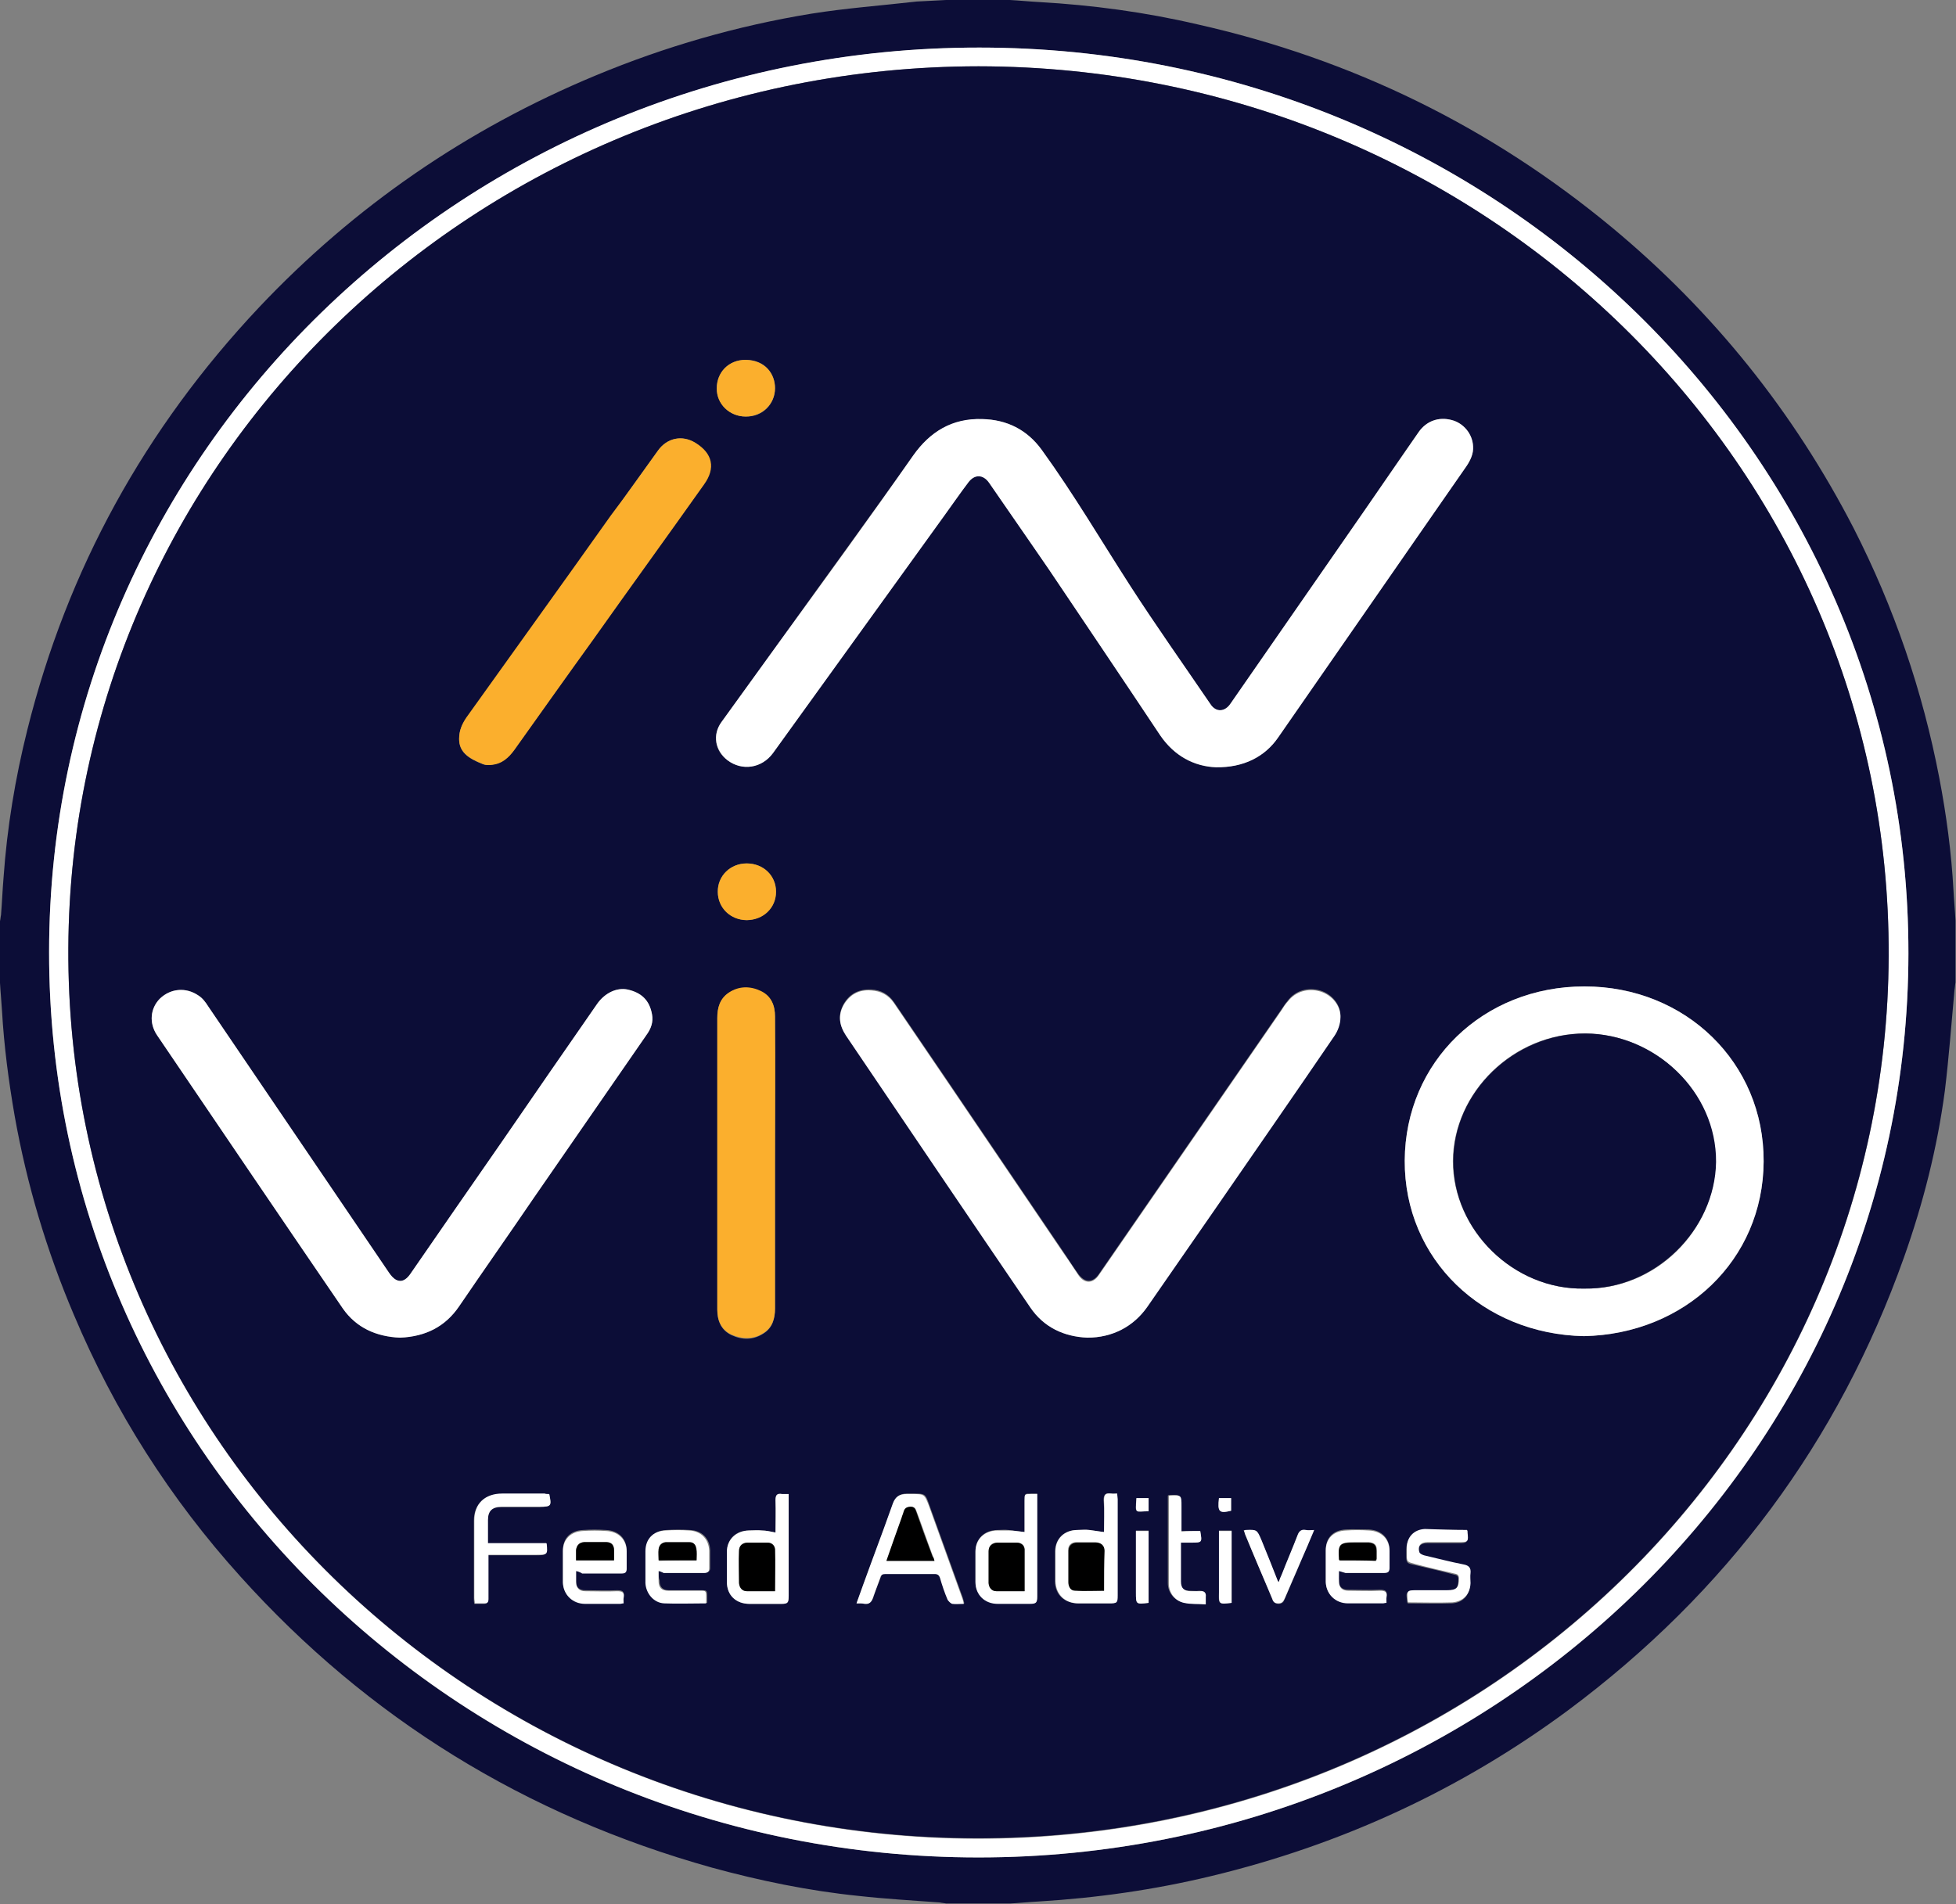 <?xml version="1.0" encoding="utf-8"?>
<!-- Generator: Adobe Illustrator 25.0.1, SVG Export Plug-In . SVG Version: 6.00 Build 0)  -->
<svg version="1.0" id="Layer_1" xmlns="http://www.w3.org/2000/svg" xmlns:xlink="http://www.w3.org/1999/xlink" x="0px" y="0px"
	 viewBox="0 0 38.64 37.62" style="enable-background:new 0 0 38.64 37.62;" xml:space="preserve">
<rect x="0" y="0" width="38.64" height="37.62" fill="#808080" stroke="none"/>
<style type="text/css">
	.st0{fill:#000104;}
	.st1{fill:#FFFFFF;}
	.st2{fill:#EF493E;}
	.st3{opacity:0.6;fill-rule:evenodd;clip-rule:evenodd;fill:#FBBE43;}
	.st4{opacity:0.6;fill-rule:evenodd;clip-rule:evenodd;fill:#EF930E;}
	.st5{opacity:0.6;fill-rule:evenodd;clip-rule:evenodd;fill:#E67906;}
	.st6{fill:#9F8829;}
	.st7{fill:#3972A6;}
	.st8{fill:url(#SVGID_1_);stroke:#2B53A4;stroke-width:0.5;stroke-miterlimit:10;}
	.st9{fill:none;}
	.st10{fill:url(#SVGID_2_);}
	.st11{fill:url(#SVGID_3_);}
	.st12{fill:#B3B3B3;}
	.st13{fill:url(#SVGID_4_);}
	.st14{fill:url(#SVGID_5_);}
	.st15{fill:url(#SVGID_6_);}
	.st16{fill:#FFFFFF;stroke:#FFFFFF;stroke-width:0.25;stroke-miterlimit:10;}
	.st17{fill:#00001D;}
	.st18{fill:#4DA0C5;}
	.st19{fill:url(#SVGID_7_);}
	.st20{fill:#2E6A85;}
	.st21{fill:none;stroke:#144FA1;stroke-width:0.113;stroke-linejoin:round;stroke-miterlimit:10;}
	.st22{fill:#F27337;}
	.st23{fill:#8EB8D4;}
	.st24{fill:#F38056;}
	.st25{fill:#626365;}
	.st26{fill:#EF6D23;}
	.st27{fill:#284B82;}
	.st28{fill:#242956;}
	.st29{fill:#15142A;}
	.st30{fill:#84C343;}
	.st31{fill:#4CA1C6;}
	.st32{fill:#121617;}
	.st33{fill:#CF8966;}
	.st34{fill:#F37639;}
	.st35{opacity:0.3;fill:url(#SVGID_8_);}
	.st36{fill:#373277;}
	.st37{fill:#E61E25;}
	.st38{fill:#2555A5;}
	.st39{fill:#2E225E;}
	.st40{fill:#F8A425;}
	.st41{fill:#2058A7;}
	.st42{fill:none;stroke:#205AA8;stroke-width:0.156;stroke-miterlimit:10;}
	.st43{fill:#49A3C7;}
	.st44{fill-rule:evenodd;clip-rule:evenodd;}
	.st45{fill-rule:evenodd;clip-rule:evenodd;fill:url(#SVGID_9_);}
	.st46{fill-rule:evenodd;clip-rule:evenodd;fill:url(#SVGID_10_);}
	.st47{fill-rule:evenodd;clip-rule:evenodd;fill:url(#SVGID_11_);}
	.st48{fill:#1D2251;}
	.st49{fill:#2260AC;}
	.st50{fill:url(#SVGID_12_);}
	.st51{fill:#FFFFFC;}
	.st52{fill:#4C9FC5;}
	.st53{fill:#28306D;}
	.st54{fill:#4C9EC5;}
	.st55{fill:#28306E;}
	.st56{fill:#29306F;}
	.st57{fill:#F7F7FB;}
	.st58{fill:url(#SVGID_13_);}
	.st59{fill:url(#SVGID_14_);}
	.st60{fill:url(#SVGID_15_);}
	.st61{fill:url(#SVGID_16_);}
	.st62{fill:#10123C;}
	.st63{fill:#F5842C;}
	.st64{fill:#1F305E;}
	.st65{fill:#87BBD1;}
	.st66{fill:#203160;}
	.st67{fill:#235779;}
	.st68{fill:#359FA1;}
	.st69{fill:#A4D1A4;}
	.st70{fill:#B9DBBC;}
	.st71{fill:#C6DDCA;}
	.st72{fill:#662E14;}
	.st73{fill:#1D79A4;}
	.st74{fill:#C14B28;}
	.st75{fill:url(#SVGID_17_);}
	.st76{fill:url(#SVGID_18_);}
	.st77{fill:url(#SVGID_19_);}
	.st78{fill:url(#SVGID_20_);}
	.st79{fill:url(#SVGID_21_);}
	.st80{fill:url(#SVGID_22_);}
	.st81{fill:url(#SVGID_23_);}
	.st82{fill:url(#SVGID_24_);}
	.st83{fill:url(#SVGID_25_);}
	.st84{fill:url(#SVGID_26_);}
	.st85{fill:url(#SVGID_27_);}
	.st86{fill:url(#SVGID_28_);}
	.st87{fill:url(#SVGID_29_);}
	.st88{fill:url(#SVGID_30_);}
	.st89{fill:#1F164B;}
	.st90{clip-path:url(#SVGID_32_);fill:#253D97;}
	.st91{fill:url(#SVGID_33_);}
	.st92{fill:url(#SVGID_34_);}
	.st93{fill:url(#SVGID_35_);}
	.st94{fill:url(#SVGID_36_);}
	.st95{fill:url(#SVGID_37_);}
	.st96{fill:url(#SVGID_38_);}
	.st97{fill:url(#SVGID_39_);}
	.st98{fill:url(#SVGID_40_);}
	.st99{fill:url(#SVGID_41_);}
	.st100{fill:#443F41;}
	.st101{fill:#28306F;}
	.st102{fill:#71C49D;}
	.st103{fill:#F0C6A7;}
	.st104{fill:#DB8D82;}
	.st105{fill:#EFB7AC;}
	.st106{opacity:0.21;}
	.st107{fill-rule:evenodd;clip-rule:evenodd;fill:#A9196E;}
	.st108{fill-rule:evenodd;clip-rule:evenodd;fill:#FBE42C;}
	.st109{fill:#FBE42C;}
	.st110{fill:#A9196E;}
	.st111{fill:#7FC143;}
	.st112{clip-path:url(#SVGID_45_);fill:#7FC143;}
	.st113{clip-path:url(#SVGID_51_);fill:#7FC143;}
	.st114{fill:#243F8F;}
	.st115{fill:#EF4E2F;}
	.st116{fill:#010007;}
	.st117{fill:#0C0D37;}
	.st118{fill:#FBAF2D;}
	.st119{fill:url(#SVGID_54_);}
	.st120{fill-rule:evenodd;clip-rule:evenodd;fill:#FFFFFF;}
	.st121{fill:#1D4690;}
	.st122{fill:#3AA949;}
	.st123{fill:#F37A24;}
	.st124{fill:none;stroke:#F37A24;stroke-width:3.715;stroke-miterlimit:10;}
	.st125{fill:#3AA949;stroke:#FFFFFF;stroke-width:1.31;stroke-miterlimit:10;}
	.st126{fill:#46A2BB;}
	.st127{fill:#7153A0;}
	.st128{fill:#27316C;}
	.st129{fill:#2C65AE;}
	.st130{fill:#452D7A;}
	.st131{fill:#442C7A;}
	.st132{fill:#1A2642;}
	.st133{fill-rule:evenodd;clip-rule:evenodd;fill:#567EB8;}
	.st134{fill-rule:evenodd;clip-rule:evenodd;fill:#6A7EB8;}
	.st135{fill-rule:evenodd;clip-rule:evenodd;fill:#6A7EB9;}
	.st136{fill-rule:evenodd;clip-rule:evenodd;fill:#EE3C2D;}
	.st137{fill-rule:evenodd;clip-rule:evenodd;fill:#EF493F;}
	.st138{fill-rule:evenodd;clip-rule:evenodd;fill:#ED2C24;}
	.st139{fill-rule:evenodd;clip-rule:evenodd;fill:#E9AE28;}
	.st140{fill-rule:evenodd;clip-rule:evenodd;fill:#D69B28;}
	.st141{fill-rule:evenodd;clip-rule:evenodd;fill:#FCB729;}
	.st142{fill-rule:evenodd;clip-rule:evenodd;fill:#409E47;}
	.st143{fill-rule:evenodd;clip-rule:evenodd;fill:#4BB450;}
	.st144{fill-rule:evenodd;clip-rule:evenodd;fill:#338440;}
	.st145{fill:#C09C36;}
	.st146{fill:#1E552A;}
	.st147{clip-path:url(#SVGID_56_);fill:url(#SVGID_57_);}
	.st148{fill:#023A1E;}
	.st149{fill:#FFFFFA;}
	.st150{fill:#0D4F28;}
	.st151{fill:#0E5128;}
	.st152{fill:#0D4E27;}
	.st153{fill:#0E5229;}
	.st154{fill:#0E4823;}
	.st155{fill:#0E4C27;}
	.st156{fill:#F3F6E0;}
	.st157{fill:#0E4F28;}
	.st158{fill:#114823;}
	.st159{fill:#105229;}
	.st160{fill:#0A4A2B;}
	.st161{fill:#134F27;}
	.st162{fill:#165229;}
	.st163{fill:#0D5029;}
	.st164{fill:#0B4E2B;}
	.st165{fill:#105028;}
	.st166{fill:#0A492A;}
	.st167{fill:#E9F3E2;}
	.st168{fill:#144D26;}
	.st169{fill:#185C2F;}
	.st170{fill:#0F5028;}
	.st171{fill:#F3F8EA;}
	.st172{fill:#114D26;}
	.st173{fill:#70A685;}
	.st174{fill:#0D4F2A;}
	.st175{fill:#094A24;}
	.st176{fill:#0F4F27;}
	.st177{fill:#0A4C26;}
	.st178{fill:#A2D29A;}
	.st179{fill:#4D7E44;}
	.st180{fill:#E8F2E1;}
	.st181{fill:#EDF5E5;}
	.st182{fill:#E6F2E7;}
	.st183{fill:#E5F1DC;}
	.st184{fill:#E9F3E3;}
	.st185{fill:#E9F3E5;}
	.st186{fill:#E5F1DB;}
	.st187{fill:#D8ECD7;}
	.st188{fill:#D9EBD4;}
	.st189{fill:#E2F0DE;}
	.st190{fill:#366B4B;}
	.st191{fill:#5D6162;}
	.st192{fill:#212E5F;}
	.st193{fill:#DD1F26;}
	.st194{clip-path:url(#SVGID_59_);}
	.st195{fill:#23396F;}
	.st196{fill:#7FC24E;}
	.st197{clip-path:url(#SVGID_59_);fill:#23396F;}
	.st198{clip-path:url(#SVGID_59_);fill:#7FC24E;}
	.st199{fill:#91CEA4;}
	.st200{fill:#90CEA4;}
	.st201{fill:#C02026;}
	.st202{fill:#362E7E;}
</style>
<g>
	<g>
		<path class="st117" d="M18.69,0c0.42,0,0.84,0,1.26,0c0.19,0.01,0.38,0.03,0.57,0.04c1.06,0.06,2.1,0.2,3.13,0.44
			c3.07,0.69,5.8,2.03,8.2,4.02c2,1.66,3.59,3.65,4.77,5.94c0.8,1.57,1.36,3.21,1.69,4.93c0.14,0.73,0.24,1.48,0.28,2.22
			c0.01,0.2,0.03,0.4,0.04,0.6c0,0.41,0,0.82,0,1.22c-0.01,0.05-0.01,0.1-0.02,0.15c-0.06,0.66-0.11,1.33-0.19,1.99
			c-0.15,1.13-0.43,2.23-0.81,3.3c-1.29,3.63-3.5,6.61-6.63,8.94c-2.12,1.57-4.48,2.66-7.06,3.28c-1.12,0.27-2.25,0.43-3.4,0.5
			c-0.19,0.01-0.38,0.03-0.57,0.04c-0.42,0-0.84,0-1.26,0c-0.04-0.01-0.08-0.01-0.12-0.02c-0.54-0.04-1.07-0.07-1.61-0.13
			c-0.98-0.1-1.95-0.3-2.9-0.56c-3.68-1.03-6.79-2.95-9.31-5.75c-1.39-1.54-2.49-3.27-3.29-5.17c-0.54-1.27-0.93-2.58-1.17-3.93
			c-0.12-0.69-0.21-1.38-0.25-2.07C0.03,19.8,0.01,19.61,0,19.42c0-0.41,0-0.82,0-1.22c0.01-0.04,0.01-0.08,0.02-0.12
			c0.02-0.25,0.03-0.5,0.05-0.74c0.07-0.99,0.23-1.96,0.47-2.92c0.79-3.17,2.32-5.95,4.58-8.35C7,4.08,9.22,2.55,11.77,1.49
			c1.37-0.57,2.79-0.98,4.26-1.22c0.69-0.11,1.38-0.16,2.08-0.24C18.3,0.02,18.5,0.01,18.69,0z M19.33,36.7
			c10.14,0,18.36-8,18.37-17.86c0.01-9.88-8.21-17.9-18.35-17.9c-10.15,0-18.38,8-18.38,17.87C0.96,28.69,9.18,36.7,19.33,36.7z"/>
		<path class="st1" d="M19.33,36.7c-10.14,0-18.37-8.01-18.36-17.89c0-9.87,8.23-17.88,18.38-17.87c10.14,0,18.36,8.02,18.35,17.9
			C37.69,28.7,29.46,36.7,19.33,36.7z M19.33,1.31C9.4,1.32,1.4,9.11,1.35,18.73c-0.05,9.72,8,17.58,17.94,17.6
			c9.96,0.02,17.98-7.8,18.02-17.43C37.35,9.18,29.29,1.32,19.33,1.31z"/>
		<path class="st117" d="M19.33,1.31c9.96,0.01,18.02,7.87,17.98,17.58c-0.04,9.63-8.06,17.45-18.02,17.43
			C9.35,36.31,1.3,28.44,1.35,18.73C1.4,9.11,9.4,1.32,19.33,1.31z M24.02,15.16c0.55,0,0.97-0.21,1.23-0.59
			c0.57-0.82,1.13-1.63,1.7-2.45c0.67-0.97,1.34-1.94,2.02-2.91c0.08-0.12,0.14-0.24,0.13-0.39c-0.01-0.24-0.19-0.46-0.42-0.52
			c-0.26-0.07-0.5,0.02-0.65,0.23c-0.36,0.51-0.71,1.03-1.07,1.55c-0.88,1.27-1.77,2.55-2.65,3.82c-0.12,0.17-0.29,0.18-0.4,0.01
			c-0.53-0.77-1.07-1.54-1.58-2.33c-0.58-0.9-1.12-1.82-1.75-2.69c-0.29-0.4-0.69-0.6-1.18-0.61c-0.59-0.01-1.02,0.25-1.36,0.72
			c-0.86,1.22-1.75,2.43-2.62,3.65c-0.39,0.54-0.78,1.08-1.17,1.62c-0.18,0.25-0.13,0.57,0.12,0.75c0.29,0.22,0.68,0.16,0.9-0.14
			c1.13-1.57,2.26-3.13,3.39-4.7c0.16-0.22,0.31-0.44,0.47-0.65c0.13-0.17,0.29-0.17,0.41,0.01c0.39,0.57,0.79,1.13,1.18,1.71
			c0.74,1.09,1.47,2.19,2.2,3.28C23.2,14.94,23.6,15.15,24.02,15.16z M31.29,26.4c2-0.04,3.54-1.5,3.55-3.45
			c0.01-1.95-1.54-3.46-3.54-3.46c-2,0-3.54,1.49-3.55,3.44C27.74,24.88,29.29,26.36,31.29,26.4z M7.9,26.43
			c0.51-0.02,0.89-0.22,1.17-0.62c0.49-0.72,0.99-1.43,1.48-2.15c0.74-1.07,1.48-2.14,2.22-3.21c0.09-0.13,0.14-0.26,0.11-0.41
			c-0.05-0.27-0.21-0.43-0.49-0.49c-0.21-0.04-0.44,0.07-0.59,0.28c-0.63,0.92-1.26,1.83-1.9,2.75c-0.6,0.87-1.2,1.74-1.8,2.6
			c-0.08,0.11-0.17,0.16-0.27,0.11c-0.06-0.03-0.11-0.09-0.15-0.15c-1.19-1.75-2.38-3.51-3.57-5.26C4.06,19.8,4,19.72,3.92,19.67
			c-0.24-0.17-0.55-0.14-0.76,0.06c-0.19,0.19-0.22,0.48-0.06,0.72c1.22,1.8,2.44,3.6,3.67,5.4C7.04,26.24,7.44,26.41,7.9,26.43z
			 M21.48,26.43c0.49,0,0.91-0.22,1.18-0.62c0.44-0.63,0.87-1.26,1.31-1.89c0.8-1.16,1.6-2.31,2.39-3.47
			c0.07-0.1,0.11-0.24,0.12-0.36c0.01-0.24-0.17-0.45-0.4-0.52c-0.24-0.07-0.49,0-0.64,0.2c-0.05,0.06-0.09,0.12-0.13,0.18
			c-1.2,1.74-2.4,3.48-3.6,5.22c-0.12,0.18-0.28,0.18-0.41,0c-0.1-0.14-0.19-0.28-0.29-0.43c-0.77-1.14-1.54-2.27-2.31-3.41
			c-0.35-0.51-0.69-1.02-1.04-1.53c-0.11-0.16-0.26-0.24-0.45-0.25c-0.24-0.01-0.42,0.08-0.54,0.28c-0.12,0.21-0.1,0.42,0.04,0.61
			c1.22,1.79,2.43,3.58,3.64,5.37C20.63,26.23,21.02,26.41,21.48,26.43z M9.07,14.6c0,0.25,0.16,0.38,0.47,0.5
			c0.05,0.02,0.12,0.02,0.18,0.01c0.19-0.03,0.32-0.14,0.43-0.29c0.51-0.72,1.03-1.44,1.55-2.17c0.73-1.03,1.47-2.05,2.2-3.08
			c0.23-0.33,0.17-0.61-0.17-0.82C13.48,8.59,13.18,8.65,13,8.9c-0.31,0.43-0.62,0.86-0.92,1.29c-0.95,1.33-1.91,2.66-2.86,4
			C9.13,14.3,9.07,14.43,9.07,14.6z M15.31,22.97C15.31,22.97,15.31,22.97,15.31,22.97c0-0.96,0-1.92,0-2.88
			c0-0.21-0.07-0.4-0.28-0.5c-0.21-0.1-0.43-0.1-0.63,0.03c-0.18,0.11-0.23,0.3-0.23,0.5c0,0.7,0,1.4,0,2.1c0,1.22,0,2.44,0,3.66
			c0,0.21,0.07,0.4,0.28,0.5c0.21,0.1,0.43,0.1,0.63-0.03c0.18-0.11,0.23-0.29,0.23-0.49C15.31,24.89,15.31,23.93,15.31,22.97z
			 M16.92,31.68c0.07,0,0.12-0.01,0.17,0c0.09,0.01,0.13-0.03,0.16-0.11c0.04-0.14,0.1-0.27,0.15-0.41c0.02-0.05,0.04-0.07,0.1-0.07
			c0.32,0,0.65,0,0.97,0c0.06,0,0.09,0.02,0.11,0.08c0.05,0.15,0.1,0.29,0.15,0.43c0.01,0.03,0.05,0.08,0.09,0.08
			c0.07,0.01,0.14,0,0.23,0c-0.01-0.04-0.02-0.08-0.03-0.11c-0.22-0.61-0.44-1.22-0.66-1.83c-0.08-0.23-0.08-0.23-0.34-0.23
			c-0.03,0-0.07,0-0.1,0c-0.14,0-0.22,0.06-0.27,0.18c-0.06,0.17-0.12,0.33-0.18,0.5C17.28,30.69,17.11,31.18,16.92,31.68z
			 M20.24,30.27c-0.11-0.01-0.21-0.03-0.32-0.04c-0.07-0.01-0.14,0-0.21,0c-0.26,0-0.44,0.17-0.44,0.42c0,0.2,0,0.4,0,0.6
			c0,0.25,0.18,0.43,0.44,0.43c0.21,0,0.42,0,0.63,0c0.13,0,0.15-0.02,0.15-0.15c0-0.64,0-1.28,0-1.92c0-0.03,0-0.06,0-0.1
			c-0.05,0-0.08,0-0.12,0c-0.13,0-0.13,0-0.13,0.13C20.24,29.86,20.24,30.08,20.24,30.27z M21.81,30.27c-0.1-0.01-0.2-0.03-0.3-0.04
			c-0.08-0.01-0.15,0-0.23,0c-0.26,0-0.43,0.17-0.44,0.42c0,0.2,0,0.39,0,0.59c0,0.26,0.18,0.44,0.46,0.44c0.2,0,0.4,0,0.6,0
			c0.16,0,0.17-0.01,0.17-0.16c0-0.63,0-1.26,0-1.9c0-0.03,0-0.07-0.01-0.11c-0.04,0-0.08,0-0.12,0c-0.1-0.02-0.14,0.02-0.14,0.13
			C21.82,29.86,21.81,30.07,21.81,30.27z M15.32,30.28c-0.1-0.02-0.18-0.04-0.27-0.04c-0.09-0.01-0.17,0-0.26,0
			c-0.25,0-0.43,0.17-0.43,0.42c0,0.2,0,0.4,0,0.6c0,0.26,0.18,0.43,0.45,0.43c0.21,0,0.41,0,0.62,0c0.14,0,0.15-0.02,0.15-0.16
			c0-0.63,0-1.26,0-1.9c0-0.04,0-0.07,0-0.11c-0.05,0-0.09,0-0.13,0c-0.1-0.01-0.13,0.02-0.13,0.12
			C15.32,29.85,15.32,30.07,15.32,30.28z M10.85,29.52c-0.03,0-0.07,0-0.1,0c-0.28,0-0.56,0-0.84,0c-0.34,0-0.55,0.2-0.55,0.53
			c0,0.51,0,1.02,0,1.53c0,0.03,0,0.07,0.01,0.11c0.07,0,0.12,0,0.18,0c0.07,0,0.09-0.02,0.09-0.09c0-0.16,0-0.32,0-0.48
			c0-0.13,0-0.26,0-0.39c0.32,0,0.63,0,0.93,0c0.23,0,0.23,0,0.22-0.22c0-0.01-0.01-0.01-0.01-0.01c-0.38,0-0.76,0-1.15,0
			c0-0.14,0-0.3,0-0.46c0-0.18,0.08-0.26,0.27-0.26c0.25,0,0.5,0,0.75,0C10.89,29.77,10.9,29.75,10.85,29.52z M11.38,31.04
			c0.05,0.01,0.09,0.03,0.12,0.03c0.26,0,0.52,0,0.78,0c0.07,0,0.1-0.03,0.1-0.1c0-0.11,0-0.22,0-0.33c0-0.24-0.16-0.4-0.41-0.41
			c-0.15-0.01-0.3-0.01-0.45,0c-0.25,0.01-0.4,0.16-0.4,0.4c0,0.21,0,0.41,0,0.62c0,0.25,0.18,0.42,0.44,0.42c0.23,0,0.46,0,0.69,0
			c0.02,0,0.05-0.01,0.07-0.01c0-0.04,0-0.07,0-0.11c0.02-0.11-0.03-0.13-0.13-0.13c-0.21,0.01-0.42,0-0.63,0
			c-0.12,0-0.18-0.06-0.18-0.18C11.38,31.19,11.38,31.12,11.38,31.04z M13.01,31.04c0.04,0.01,0.08,0.03,0.12,0.03
			c0.27,0,0.53,0,0.8,0c0.07,0,0.1-0.03,0.1-0.09c0-0.12,0-0.23,0-0.35c-0.01-0.23-0.16-0.39-0.4-0.4c-0.15-0.01-0.31-0.01-0.46,0
			c-0.25,0.01-0.4,0.16-0.4,0.41c0,0.21,0,0.42,0,0.63c0,0.21,0.15,0.39,0.37,0.4c0.27,0.02,0.55,0,0.83,0c0-0.04,0-0.07,0-0.11
			c0-0.14,0-0.14-0.13-0.14c-0.21,0-0.41,0-0.62,0c-0.13,0-0.19-0.06-0.19-0.19C13.01,31.18,13.01,31.11,13.01,31.04z M26.45,31.04
			c0.05,0.01,0.09,0.02,0.13,0.02c0.25,0,0.51,0,0.76,0c0.08,0,0.11-0.04,0.11-0.11c0-0.11,0-0.21,0-0.32c0-0.24-0.16-0.4-0.41-0.41
			c-0.15,0-0.3-0.01-0.45,0c-0.25,0.01-0.4,0.16-0.4,0.4c0,0.21,0,0.41,0,0.62c0,0.25,0.18,0.42,0.44,0.42c0.23,0,0.46,0,0.69,0
			c0.02,0,0.05-0.01,0.07-0.01c0-0.04,0-0.07,0-0.11c0.02-0.11-0.03-0.13-0.13-0.13c-0.21,0.01-0.42,0-0.63,0
			c-0.12,0-0.18-0.06-0.18-0.18C26.44,31.19,26.45,31.12,26.45,31.04z M15.31,7.67c0-0.29-0.2-0.56-0.58-0.56
			c-0.34,0-0.57,0.25-0.57,0.56c0,0.31,0.25,0.56,0.57,0.56C15.06,8.24,15.31,7.99,15.31,7.67z M15.33,17.62
			c0-0.32-0.25-0.56-0.58-0.56c-0.32,0-0.58,0.25-0.57,0.56c0,0.31,0.25,0.55,0.57,0.56C15.08,18.17,15.33,17.93,15.33,17.62z
			 M28.98,30.23c-0.28,0-0.56-0.01-0.84,0c-0.22,0.01-0.35,0.16-0.36,0.38c0,0.04,0,0.08,0,0.12c0,0.15,0.01,0.16,0.16,0.19
			c0.26,0.06,0.52,0.12,0.78,0.19c0.05,0.01,0.09,0.02,0.09,0.09c0,0.18-0.04,0.23-0.24,0.24c-0.19,0-0.38,0-0.58,0
			c-0.22,0-0.22,0-0.19,0.22c0,0.01,0.01,0.01,0.01,0.02c0.29,0,0.58,0.01,0.87,0c0.22-0.01,0.35-0.16,0.36-0.38
			c0-0.07,0-0.14,0-0.2c0.01-0.1-0.03-0.15-0.14-0.17c-0.26-0.05-0.52-0.12-0.78-0.18c-0.03-0.01-0.08-0.04-0.09-0.06
			c-0.03-0.13,0.03-0.2,0.16-0.2c0.2,0,0.4,0,0.6,0c0.2,0,0.2,0,0.19-0.2C28.99,30.26,28.99,30.25,28.98,30.23z M23.71,30.25
			c-0.13,0-0.25,0-0.39,0c0-0.16,0-0.33,0-0.5c0-0.22,0-0.22-0.23-0.21c-0.01,0-0.01,0.01-0.02,0.01c0,0.01,0,0.03,0,0.05
			c0,0.56,0,1.12,0,1.68c0,0.18,0.12,0.34,0.3,0.38c0.14,0.03,0.28,0.02,0.43,0.03c0-0.06,0-0.11,0-0.15
			c0.01-0.08-0.02-0.11-0.11-0.11c-0.06,0.01-0.12,0-0.18,0c-0.14,0-0.2-0.06-0.2-0.19c0-0.13,0-0.25,0-0.38c0-0.13,0-0.26,0-0.39
			c0.08,0,0.14,0,0.2,0C23.75,30.48,23.75,30.48,23.71,30.25z M24.57,30.24c0.01,0.03,0.02,0.06,0.03,0.09
			c0.18,0.42,0.36,0.84,0.53,1.26c0.02,0.06,0.05,0.09,0.12,0.1c0.08,0,0.11-0.04,0.13-0.1c0.1-0.24,0.21-0.48,0.31-0.72
			c0.09-0.21,0.17-0.41,0.27-0.63c-0.06,0-0.11,0.01-0.16,0c-0.1-0.01-0.14,0.03-0.17,0.11c-0.1,0.26-0.2,0.51-0.31,0.77
			c-0.02,0.05-0.04,0.1-0.06,0.15c-0.01-0.02-0.02-0.02-0.02-0.03c-0.11-0.27-0.22-0.54-0.32-0.8c-0.09-0.21-0.09-0.21-0.32-0.2
			C24.6,30.23,24.59,30.23,24.57,30.24z M22.69,31.67c0-0.48,0-0.95,0-1.43c-0.08,0-0.16,0-0.25,0c0,0.04,0,0.08,0,0.11
			c0,0.37,0,0.74,0,1.11C22.44,31.7,22.44,31.7,22.69,31.67z M24.33,31.67c0-0.48,0-0.95,0-1.43c-0.09,0-0.17,0-0.25,0
			c0,0.41,0,0.82,0,1.22C24.07,31.7,24.07,31.7,24.33,31.67z M24.08,29.6c-0.03,0.27,0,0.3,0.24,0.25c0-0.08,0-0.16,0-0.25
			C24.24,29.6,24.16,29.6,24.08,29.6z M22.69,29.86c0-0.09,0-0.17,0-0.26c-0.08,0-0.16,0-0.24,0
			C22.42,29.93,22.42,29.86,22.69,29.86z"/>
		<path class="st1" d="M24.02,15.16c-0.43-0.02-0.82-0.22-1.1-0.63c-0.73-1.1-1.47-2.19-2.2-3.28c-0.39-0.57-0.79-1.14-1.18-1.71
			c-0.12-0.17-0.29-0.17-0.41-0.01c-0.16,0.21-0.31,0.43-0.47,0.65c-1.13,1.57-2.26,3.13-3.39,4.7c-0.22,0.3-0.61,0.36-0.9,0.14
			c-0.24-0.19-0.3-0.5-0.12-0.75c0.39-0.54,0.78-1.08,1.17-1.62c0.88-1.21,1.76-2.42,2.62-3.65c0.33-0.47,0.77-0.74,1.36-0.72
			c0.49,0.01,0.89,0.21,1.18,0.61c0.63,0.87,1.17,1.79,1.75,2.69c0.51,0.79,1.05,1.55,1.58,2.33c0.11,0.17,0.29,0.16,0.4-0.01
			c0.88-1.27,1.77-2.55,2.65-3.82c0.36-0.52,0.71-1.03,1.07-1.55c0.15-0.21,0.39-0.3,0.65-0.23c0.23,0.06,0.41,0.27,0.42,0.52
			c0.01,0.14-0.05,0.27-0.13,0.39c-0.67,0.97-1.35,1.94-2.02,2.91c-0.57,0.82-1.13,1.63-1.7,2.45
			C24.99,14.95,24.57,15.17,24.02,15.16z"/>
		<path class="st1" d="M31.29,26.4c-2-0.04-3.55-1.52-3.54-3.47c0.01-1.95,1.55-3.44,3.55-3.44c2,0,3.55,1.51,3.54,3.46
			C34.83,24.9,33.28,26.36,31.29,26.4z M31.3,25.46c1.4,0.03,2.58-1.15,2.59-2.5c0.01-1.39-1.2-2.54-2.58-2.54
			c-1.41-0.01-2.6,1.16-2.61,2.52C28.7,24.3,29.9,25.49,31.3,25.46z"/>
		<path class="st1" d="M7.9,26.43c-0.46-0.02-0.86-0.19-1.13-0.58c-1.23-1.8-2.45-3.6-3.67-5.4c-0.16-0.24-0.13-0.53,0.06-0.72
			c0.21-0.2,0.51-0.23,0.76-0.06C4,19.72,4.06,19.8,4.11,19.88c1.19,1.75,2.38,3.51,3.57,5.26c0.04,0.06,0.09,0.12,0.15,0.15
			c0.1,0.05,0.19,0,0.27-0.11c0.6-0.87,1.2-1.74,1.8-2.6c0.63-0.92,1.26-1.83,1.9-2.75c0.15-0.21,0.38-0.32,0.59-0.28
			c0.28,0.06,0.44,0.21,0.49,0.49c0.03,0.15-0.02,0.29-0.11,0.41c-0.74,1.07-1.48,2.14-2.22,3.21c-0.49,0.72-0.99,1.43-1.48,2.15
			C8.8,26.21,8.41,26.41,7.9,26.43z"/>
		<path class="st1" d="M21.48,26.43c-0.46-0.02-0.86-0.2-1.13-0.6c-1.22-1.79-2.43-3.58-3.64-5.37c-0.13-0.2-0.16-0.4-0.04-0.61
			c0.12-0.2,0.3-0.3,0.54-0.28c0.19,0.01,0.34,0.09,0.45,0.25c0.35,0.51,0.69,1.02,1.04,1.53c0.77,1.14,1.54,2.27,2.31,3.41
			c0.1,0.14,0.19,0.28,0.29,0.43c0.12,0.18,0.29,0.18,0.41,0c1.2-1.74,2.4-3.48,3.6-5.22c0.04-0.06,0.08-0.13,0.13-0.18
			c0.15-0.2,0.4-0.27,0.64-0.2c0.23,0.07,0.41,0.28,0.4,0.52c0,0.12-0.05,0.26-0.12,0.36c-0.79,1.16-1.59,2.31-2.39,3.47
			c-0.44,0.63-0.87,1.26-1.31,1.89C22.39,26.21,21.98,26.43,21.48,26.43z"/>
		<path class="st118" d="M9.07,14.6c0-0.17,0.06-0.3,0.14-0.42c0.95-1.33,1.91-2.66,2.86-4C12.39,9.76,12.69,9.33,13,8.9
			c0.18-0.25,0.48-0.31,0.74-0.15c0.34,0.21,0.4,0.5,0.17,0.82c-0.73,1.03-1.47,2.05-2.2,3.08c-0.52,0.72-1.03,1.44-1.55,2.17
			c-0.11,0.15-0.24,0.27-0.43,0.29c-0.06,0.01-0.13,0.01-0.18-0.01C9.24,14.98,9.07,14.85,9.07,14.6z"/>
		<path class="st118" d="M15.31,22.97c0,0.96,0,1.92,0,2.88c0,0.19-0.05,0.38-0.23,0.49c-0.2,0.13-0.42,0.12-0.63,0.03
			c-0.21-0.1-0.28-0.29-0.28-0.5c0-1.22,0-2.44,0-3.66c0-0.7,0-1.4,0-2.1c0-0.2,0.05-0.38,0.23-0.5c0.2-0.13,0.42-0.13,0.63-0.03
			c0.21,0.1,0.28,0.29,0.28,0.5C15.32,21.05,15.31,22.01,15.31,22.97C15.31,22.97,15.31,22.97,15.31,22.97z"/>
		<path class="st1" d="M16.92,31.68c0.18-0.51,0.36-0.99,0.54-1.48c0.06-0.17,0.12-0.33,0.18-0.5c0.05-0.13,0.13-0.18,0.27-0.18
			c0.03,0,0.07,0,0.1,0c0.25,0,0.25,0,0.34,0.23c0.22,0.61,0.44,1.22,0.66,1.83c0.01,0.03,0.02,0.06,0.03,0.11
			c-0.08,0-0.16,0.01-0.23,0c-0.03-0.01-0.07-0.05-0.09-0.08c-0.06-0.14-0.11-0.29-0.15-0.43c-0.02-0.06-0.05-0.08-0.11-0.08
			c-0.32,0-0.65,0-0.97,0c-0.06,0-0.09,0.02-0.1,0.07c-0.05,0.14-0.1,0.27-0.15,0.41c-0.03,0.08-0.07,0.12-0.16,0.11
			C17.04,31.68,16.99,31.68,16.92,31.68z M18.46,30.84c-0.01-0.04-0.02-0.06-0.03-0.09c-0.11-0.29-0.21-0.59-0.32-0.88
			c-0.02-0.06-0.04-0.1-0.12-0.1c-0.08,0-0.12,0.03-0.13,0.1c-0.01,0.04-0.03,0.08-0.04,0.12c-0.1,0.28-0.2,0.56-0.3,0.85
			c0.29,0,0.57,0,0.85,0C18.39,30.84,18.42,30.84,18.46,30.84z"/>
		<path class="st1" d="M20.24,30.27c0-0.19,0-0.41,0-0.62c0-0.13,0-0.13,0.13-0.13c0.03,0,0.07,0,0.12,0c0,0.04,0,0.07,0,0.1
			c0,0.64,0,1.28,0,1.92c0,0.13-0.02,0.15-0.15,0.15c-0.21,0-0.42,0-0.63,0c-0.26,0-0.44-0.18-0.44-0.43c0-0.2,0-0.4,0-0.6
			c0-0.25,0.18-0.42,0.44-0.42c0.07,0,0.14,0,0.21,0C20.03,30.24,20.13,30.26,20.24,30.27z M20.24,31.44c0-0.28,0-0.56,0-0.83
			c0-0.08-0.06-0.13-0.16-0.13c-0.13,0-0.25,0-0.38,0c-0.11,0-0.17,0.06-0.17,0.17c0,0.21,0,0.42,0,0.63c0,0.09,0.06,0.16,0.16,0.16
			C19.87,31.44,20.04,31.44,20.24,31.44z"/>
		<path class="st1" d="M21.81,30.27c0-0.2,0.01-0.41,0-0.63c0-0.11,0.03-0.14,0.14-0.13c0.04,0.01,0.08,0,0.12,0
			c0,0.04,0.01,0.08,0.01,0.11c0,0.63,0,1.26,0,1.9c0,0.15-0.01,0.16-0.17,0.16c-0.2,0-0.4,0-0.6,0c-0.27,0-0.45-0.17-0.46-0.44
			c0-0.2,0-0.39,0-0.59c0-0.25,0.18-0.42,0.44-0.42c0.08,0,0.15-0.01,0.23,0C21.61,30.24,21.71,30.26,21.81,30.27z M21.81,31.43
			c0-0.28,0-0.54,0-0.8c0-0.1-0.06-0.15-0.17-0.16c-0.12,0-0.24,0-0.37,0c-0.11,0-0.17,0.06-0.17,0.16c0,0.21,0,0.42,0,0.63
			c0,0.08,0.05,0.15,0.13,0.16C21.42,31.44,21.61,31.43,21.81,31.43z"/>
		<path class="st1" d="M15.32,30.28c0-0.2,0.01-0.42,0-0.64c0-0.1,0.03-0.14,0.13-0.12c0.04,0,0.08,0,0.13,0c0,0.04,0,0.08,0,0.11
			c0,0.63,0,1.26,0,1.9c0,0.14-0.02,0.16-0.15,0.16c-0.21,0-0.41,0-0.62,0c-0.27,0-0.45-0.17-0.45-0.43c0-0.2,0-0.4,0-0.6
			c0-0.24,0.18-0.41,0.43-0.42c0.09,0,0.18-0.01,0.26,0C15.13,30.24,15.22,30.26,15.32,30.28z M15.31,31.44c0-0.28,0-0.56,0-0.83
			c0-0.08-0.06-0.13-0.15-0.13c-0.13,0-0.27,0-0.4,0c-0.1,0-0.16,0.06-0.16,0.16c-0.01,0.21,0,0.43,0,0.64
			c0,0.09,0.06,0.16,0.16,0.16C14.94,31.44,15.12,31.44,15.31,31.44z"/>
		<path class="st1" d="M10.85,29.52c0.05,0.24,0.04,0.25-0.19,0.25c-0.25,0-0.5,0-0.75,0c-0.18,0-0.27,0.08-0.27,0.26
			c0,0.16,0,0.32,0,0.46c0.39,0,0.76,0,1.15,0c0,0,0,0,0.01,0.01c0.02,0.22,0.02,0.22-0.22,0.22c-0.31,0-0.61,0-0.93,0
			c0,0.13,0,0.26,0,0.39c0,0.16,0,0.32,0,0.48c0,0.07-0.02,0.09-0.09,0.09c-0.06,0-0.12,0-0.18,0c0-0.04-0.01-0.07-0.01-0.11
			c0-0.51,0-1.02,0-1.53c0-0.33,0.21-0.53,0.55-0.53c0.28,0,0.56,0,0.84,0C10.78,29.52,10.82,29.52,10.85,29.52z"/>
		<path class="st1" d="M11.38,31.04c0,0.07,0,0.14,0,0.22c0,0.11,0.06,0.18,0.18,0.18c0.21,0,0.42,0.01,0.63,0
			c0.1,0,0.15,0.02,0.13,0.13c-0.01,0.03,0,0.07,0,0.11c-0.03,0-0.05,0.01-0.07,0.01c-0.23,0-0.46,0-0.69,0
			c-0.25,0-0.43-0.18-0.44-0.42c0-0.21,0-0.41,0-0.62c0-0.24,0.16-0.39,0.4-0.4c0.15-0.01,0.3-0.01,0.45,0
			c0.25,0.01,0.41,0.17,0.41,0.41c0,0.11,0,0.22,0,0.33c0,0.07-0.02,0.1-0.1,0.1c-0.26,0-0.52,0-0.78,0
			C11.47,31.07,11.43,31.05,11.38,31.04z M12.13,30.83c0-0.08,0-0.14,0-0.2c0-0.1-0.05-0.15-0.15-0.16c-0.15,0-0.29,0-0.44,0
			c-0.1,0-0.15,0.06-0.16,0.16c0,0.06,0,0.13,0,0.2C11.63,30.83,11.88,30.83,12.13,30.83z"/>
		<path class="st1" d="M13.01,31.04c0,0.07,0,0.14,0,0.2c0,0.13,0.06,0.19,0.19,0.19c0.21,0,0.41,0,0.62,0c0.13,0,0.13,0,0.13,0.14
			c0,0.03,0,0.07,0,0.11c-0.29,0-0.56,0.01-0.83,0c-0.21-0.01-0.36-0.2-0.37-0.4c0-0.21,0-0.42,0-0.63c0-0.24,0.15-0.4,0.4-0.41
			c0.15-0.01,0.31-0.01,0.46,0c0.24,0.01,0.39,0.17,0.4,0.4c0,0.12,0,0.23,0,0.35c0,0.06-0.03,0.09-0.1,0.09c-0.27,0-0.53,0-0.8,0
			C13.09,31.07,13.06,31.05,13.01,31.04z M13.76,30.83c0-0.08,0.01-0.16,0-0.23c-0.01-0.07-0.05-0.12-0.13-0.12
			c-0.16,0-0.31,0-0.47,0c-0.09,0-0.13,0.06-0.14,0.14c-0.01,0.07,0,0.14,0,0.22C13.27,30.83,13.51,30.83,13.76,30.83z"/>
		<path class="st1" d="M26.45,31.04c0,0.07,0,0.14,0,0.21c0,0.11,0.06,0.18,0.18,0.18c0.21,0,0.42,0.01,0.63,0
			c0.1,0,0.15,0.02,0.13,0.13c-0.01,0.03,0,0.07,0,0.11c-0.03,0-0.05,0.01-0.07,0.01c-0.23,0-0.46,0-0.69,0
			c-0.25,0-0.43-0.18-0.44-0.42c0-0.21,0-0.41,0-0.62c0-0.24,0.15-0.39,0.4-0.4c0.15-0.01,0.3-0.01,0.45,0
			c0.25,0.01,0.41,0.17,0.41,0.41c0,0.11,0,0.21,0,0.32c0,0.08-0.02,0.11-0.11,0.11c-0.25,0-0.51,0-0.76,0
			C26.54,31.07,26.49,31.05,26.45,31.04z M26.46,30.83c0.24,0,0.49,0,0.73,0c0.01-0.02,0.01-0.03,0.01-0.04c0-0.05,0-0.1,0-0.15
			c0-0.12-0.05-0.16-0.16-0.17c-0.09,0-0.18,0-0.27,0c-0.3,0-0.33,0.03-0.31,0.32C26.45,30.8,26.45,30.81,26.46,30.83z"/>
		<path class="st118" d="M15.31,7.67c0,0.31-0.25,0.56-0.58,0.56c-0.32,0-0.58-0.25-0.57-0.56c0-0.31,0.23-0.56,0.57-0.56
			C15.12,7.12,15.31,7.39,15.31,7.67z"/>
		<path class="st118" d="M15.33,17.62c0,0.32-0.25,0.56-0.58,0.56c-0.32,0-0.57-0.24-0.57-0.56c0-0.32,0.25-0.56,0.57-0.56
			C15.08,17.06,15.33,17.3,15.33,17.62z"/>
		<path class="st1" d="M28.98,30.23c0.01,0.02,0.01,0.03,0.01,0.04c0.02,0.2,0.02,0.2-0.19,0.2c-0.2,0-0.4,0-0.6,0
			c-0.14,0-0.2,0.08-0.16,0.2c0.01,0.03,0.06,0.05,0.09,0.06c0.26,0.06,0.52,0.13,0.78,0.18c0.11,0.02,0.15,0.07,0.14,0.17
			c-0.01,0.07,0,0.14,0,0.2c-0.01,0.22-0.14,0.36-0.36,0.38c-0.29,0.01-0.59,0-0.87,0c-0.01-0.01-0.01-0.02-0.01-0.02
			c-0.02-0.22-0.02-0.22,0.19-0.22c0.19,0,0.38,0,0.58,0c0.2,0,0.24-0.05,0.24-0.24c0-0.07-0.04-0.08-0.09-0.09
			c-0.26-0.06-0.52-0.12-0.78-0.19c-0.15-0.04-0.16-0.04-0.16-0.19c0-0.04,0-0.08,0-0.12c0-0.22,0.14-0.37,0.36-0.38
			C28.42,30.22,28.7,30.23,28.98,30.23z"/>
		<path class="st1" d="M23.71,30.25c0.04,0.23,0.04,0.23-0.18,0.23c-0.06,0-0.12,0-0.2,0c0,0.13,0,0.26,0,0.39c0,0.13,0,0.25,0,0.38
			c0,0.13,0.06,0.19,0.2,0.19c0.06,0,0.12,0,0.18,0c0.08-0.01,0.12,0.03,0.11,0.11c0,0.04,0,0.09,0,0.15c-0.15-0.01-0.3,0-0.43-0.03
			c-0.18-0.04-0.3-0.2-0.3-0.38c0-0.56,0-1.12,0-1.68c0-0.02,0-0.03,0-0.05c0.01-0.01,0.02-0.01,0.02-0.01
			c0.23-0.01,0.23-0.01,0.23,0.21c0,0.17,0,0.34,0,0.5C23.46,30.25,23.58,30.25,23.71,30.25z"/>
		<path class="st1" d="M24.57,30.24c0.02,0,0.03-0.01,0.03-0.01c0.23-0.01,0.23-0.01,0.32,0.2c0.11,0.27,0.22,0.54,0.32,0.8
			c0,0.01,0.01,0.01,0.02,0.03c0.02-0.06,0.04-0.11,0.06-0.15c0.1-0.26,0.21-0.51,0.31-0.77c0.03-0.09,0.08-0.13,0.17-0.11
			c0.05,0.01,0.09,0,0.16,0c-0.09,0.22-0.18,0.43-0.27,0.63c-0.1,0.24-0.21,0.48-0.31,0.72c-0.03,0.06-0.05,0.1-0.13,0.1
			c-0.08,0-0.1-0.04-0.12-0.1c-0.18-0.42-0.36-0.84-0.53-1.26C24.59,30.3,24.59,30.27,24.57,30.24z"/>
		<path class="st1" d="M22.69,31.67c-0.25,0.03-0.25,0.03-0.25-0.2c0-0.37,0-0.74,0-1.11c0-0.04,0-0.07,0-0.11c0.09,0,0.17,0,0.25,0
			C22.69,30.73,22.69,31.2,22.69,31.67z"/>
		<path class="st1" d="M24.33,31.67c-0.25,0.03-0.25,0.03-0.25-0.2c0-0.4,0-0.81,0-1.22c0.09,0,0.17,0,0.25,0
			C24.33,30.73,24.33,31.2,24.33,31.67z"/>
		<path class="st1" d="M24.08,29.6c0.08,0,0.16,0,0.24,0c0,0.09,0,0.17,0,0.25C24.08,29.91,24.05,29.87,24.08,29.6z"/>
		<path class="st1" d="M22.69,29.86c-0.27,0-0.26,0.07-0.24-0.26c0.08,0,0.15,0,0.24,0C22.69,29.69,22.69,29.77,22.69,29.86z"/>
		<path class="st117" d="M31.3,25.46c-1.4,0.03-2.6-1.16-2.59-2.52c0-1.36,1.2-2.52,2.61-2.52c1.38,0.01,2.59,1.15,2.58,2.54
			C33.88,24.3,32.69,25.48,31.3,25.46z"/>
		<path d="M18.46,30.84c-0.04,0-0.07,0-0.1,0c-0.28,0-0.56,0-0.85,0c0.1-0.29,0.2-0.57,0.3-0.85c0.01-0.04,0.03-0.08,0.04-0.12
			c0.02-0.07,0.06-0.09,0.13-0.1c0.08,0,0.1,0.04,0.12,0.1c0.1,0.29,0.21,0.59,0.32,0.88C18.44,30.77,18.45,30.8,18.46,30.84z"/>
		<path d="M20.24,31.44c-0.19,0-0.37,0-0.55,0c-0.1,0-0.15-0.07-0.16-0.16c0-0.21,0-0.42,0-0.63c0-0.1,0.07-0.16,0.17-0.17
			c0.13,0,0.25,0,0.38,0c0.09,0,0.15,0.05,0.16,0.13C20.24,30.88,20.24,31.15,20.24,31.44z"/>
		<path d="M21.81,31.43c-0.2,0-0.39,0.01-0.57,0c-0.09,0-0.13-0.07-0.13-0.16c0-0.21,0-0.42,0-0.63c0-0.1,0.07-0.16,0.17-0.16
			c0.12,0,0.24,0,0.37,0c0.1,0,0.17,0.06,0.17,0.16C21.81,30.89,21.81,31.16,21.81,31.43z"/>
		<path d="M15.31,31.44c-0.19,0-0.37,0-0.55,0c-0.1,0-0.15-0.07-0.16-0.16c0-0.21-0.01-0.43,0-0.64c0-0.09,0.06-0.15,0.16-0.16
			c0.13,0,0.27,0,0.4,0c0.09,0,0.14,0.06,0.15,0.13C15.32,30.88,15.31,31.15,15.31,31.44z"/>
		<path d="M12.13,30.83c-0.25,0-0.5,0-0.75,0c0-0.07,0-0.13,0-0.2c0.01-0.09,0.06-0.15,0.16-0.16c0.15,0,0.29,0,0.44,0
			c0.1,0,0.15,0.06,0.15,0.16C12.13,30.69,12.13,30.75,12.13,30.83z"/>
		<path d="M13.76,30.83c-0.25,0-0.49,0-0.75,0c0-0.08-0.01-0.15,0-0.22c0.01-0.08,0.06-0.13,0.14-0.14c0.16,0,0.31,0,0.47,0
			c0.08,0,0.12,0.05,0.13,0.12C13.77,30.67,13.76,30.74,13.76,30.83z"/>
		<path d="M26.46,30.83c-0.01-0.02-0.01-0.03-0.01-0.03c-0.02-0.29,0.01-0.32,0.31-0.32c0.09,0,0.18,0,0.27,0
			c0.12,0.01,0.16,0.05,0.16,0.17c0,0.05,0,0.1,0,0.15c0,0.01-0.01,0.02-0.01,0.04C26.94,30.83,26.7,30.83,26.46,30.83z"/>
	</g>
</g>
</svg>
